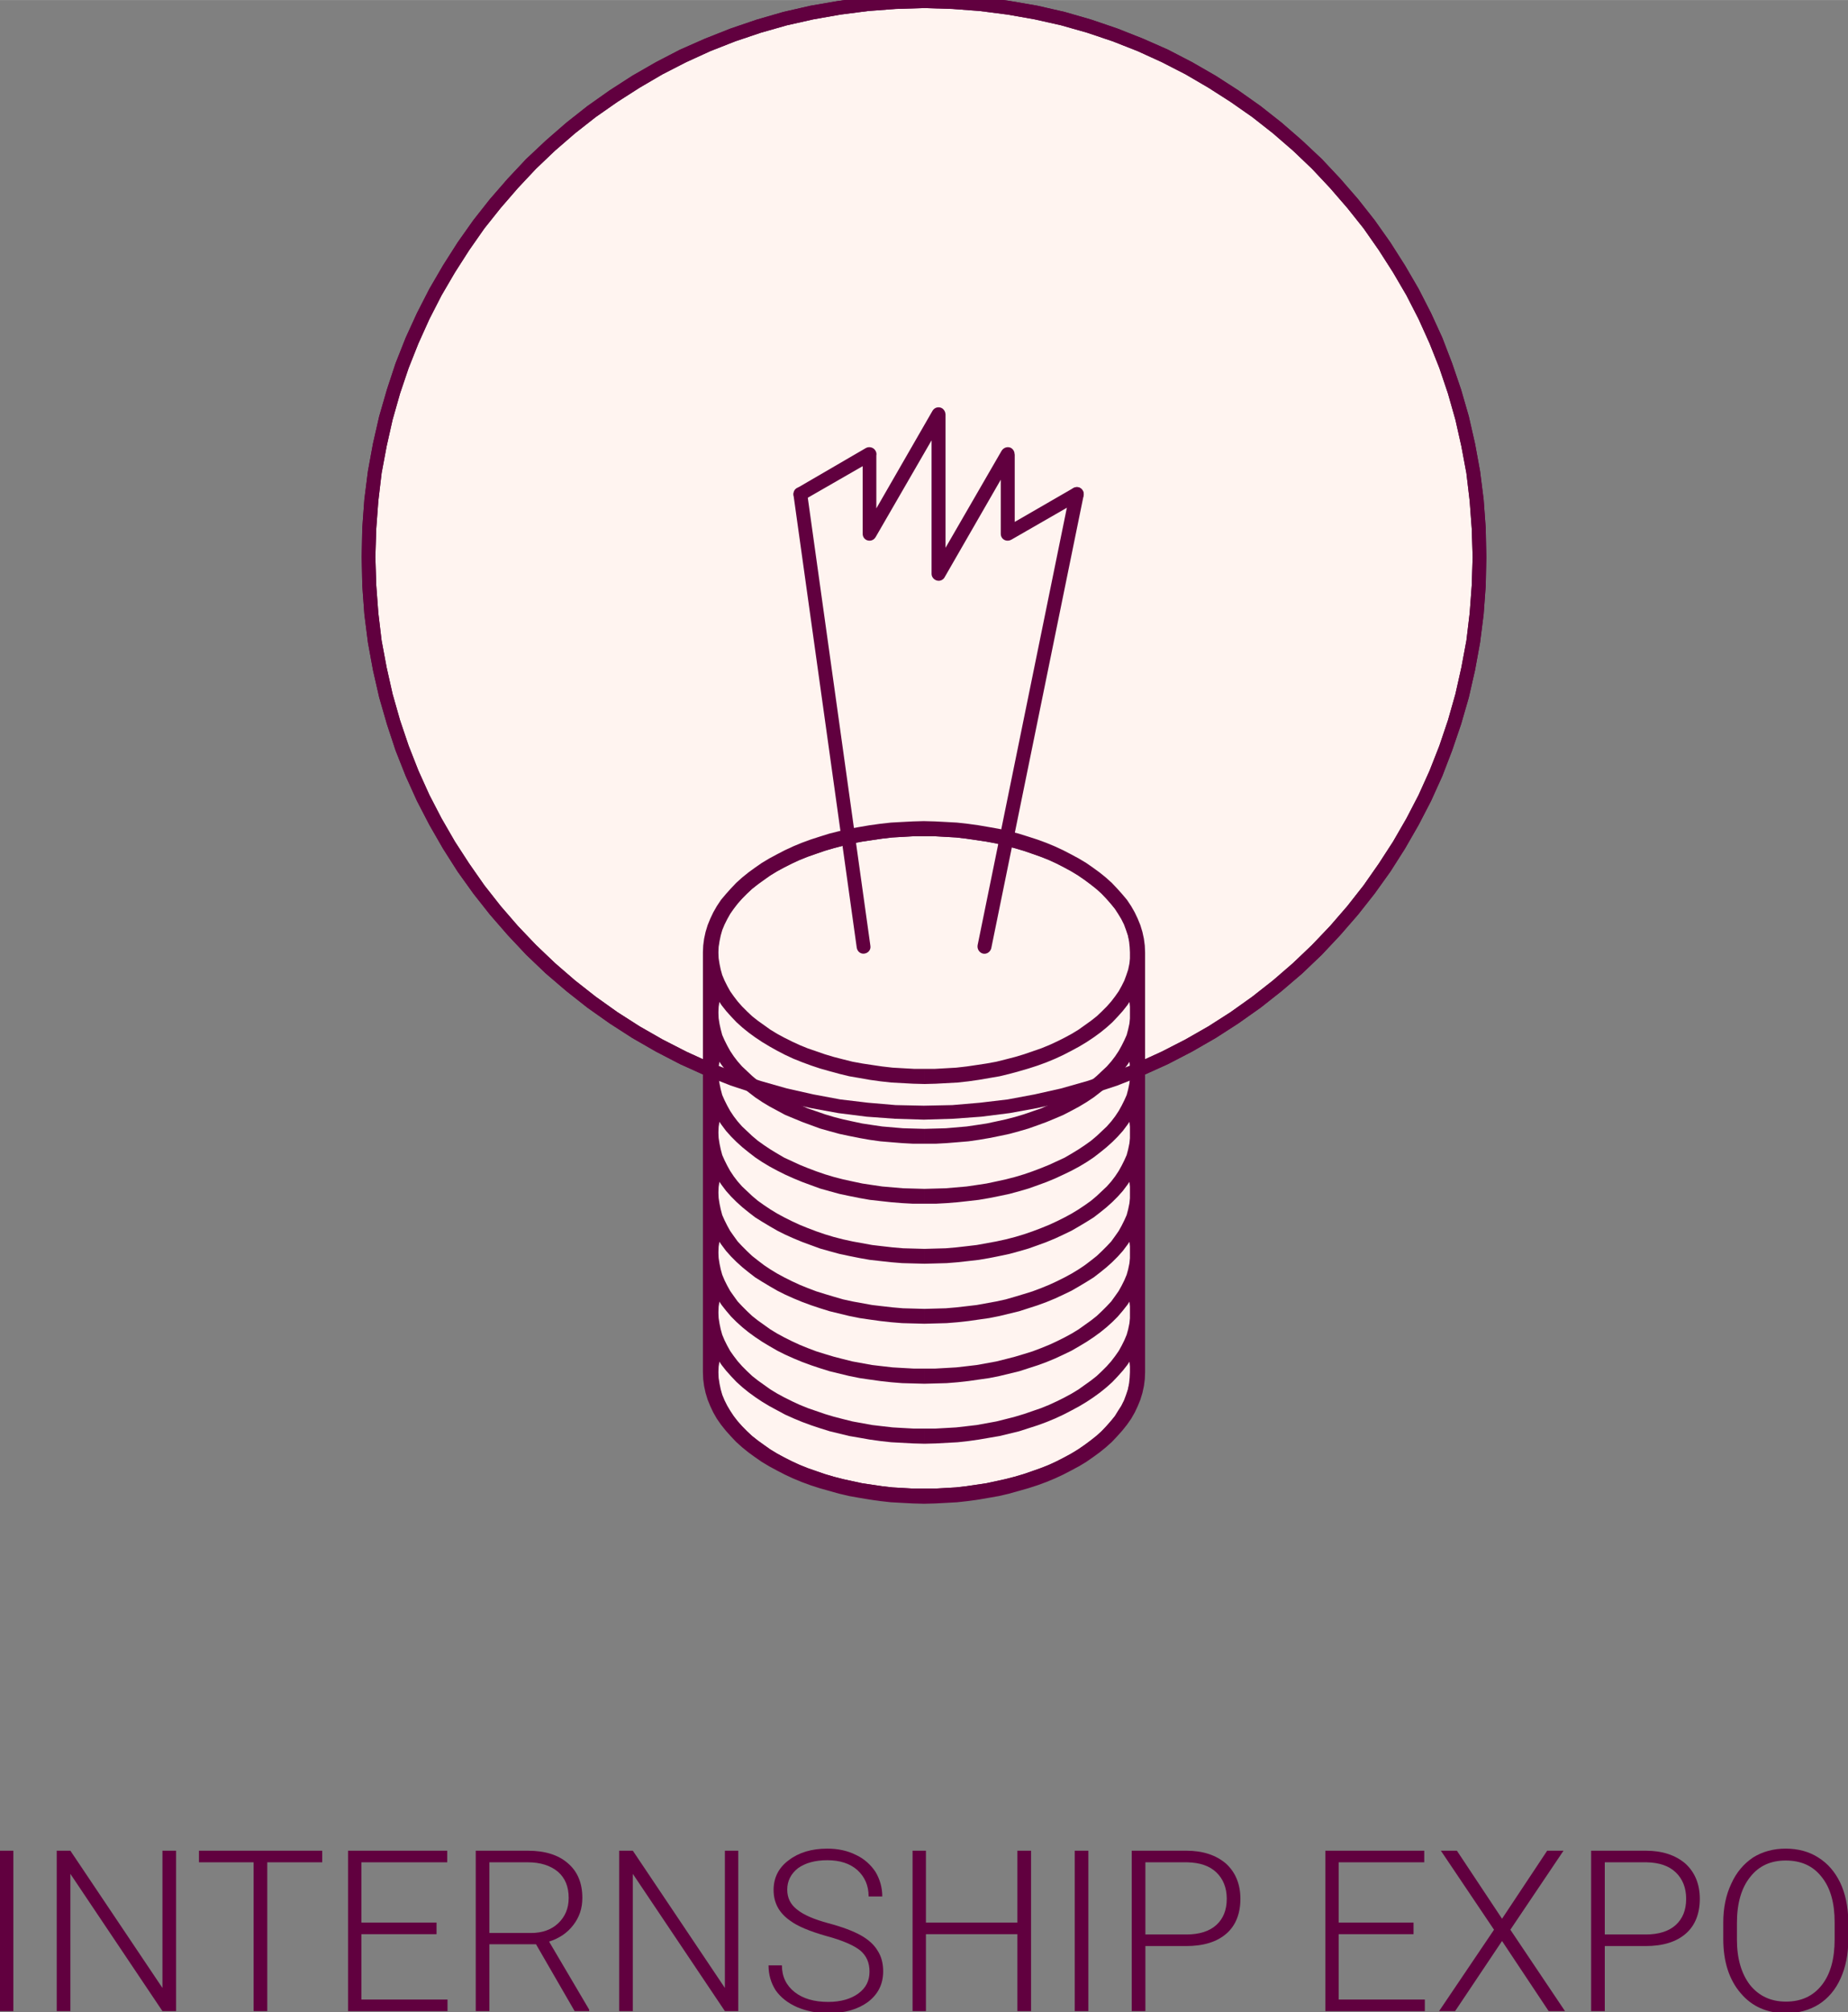 <?xml version="1.0" encoding="UTF-8"?>
<!DOCTYPE svg PUBLIC "-//W3C//DTD SVG 1.1//EN" "http://www.w3.org/Graphics/SVG/1.1/DTD/svg11.dtd">
<!-- Creator: CorelDRAW X7 -->
<svg xmlns="http://www.w3.org/2000/svg" xml:space="preserve" width="62.23mm" height="67.733mm" version="1.1" style="shape-rendering:geometricPrecision; text-rendering:geometricPrecision; image-rendering:optimizeQuality; fill-rule:evenodd; clip-rule:evenodd"
viewBox="0 0 6223 6773"
 xmlns:xlink="http://www.w3.org/1999/xlink">
 <rect x="0" y="0" width="6223" height="6773" fill="#808080" stroke="none"/>
 <defs>
  <style type="text/css">
   <![CDATA[
    .fil0 {fill:#FFF4F0}
    .fil1 {fill:#61003F;fill-rule:nonzero}
    .fil2 {fill:#61003F;fill-rule:nonzero}
   ]]>
  </style>
     <clipPath id="id0">
      <path d="M3831 4619c0,231 -322,417 -720,417 -397,0 -719,-186 -719,-417l0 -1413c0,-230 322,-416 719,-416 398,0 720,186 720,416l0 1413z"/>
     </clipPath>
 </defs>
 <g id="Layer_x0020_1">
  <g id="_1891000303216">
   <g>
    <g>
     <path class="fil0" d="M3111 4c1034,0 1871,838 1871,1871 0,1033 -837,1870 -1871,1870 -1033,0 -1870,-837 -1870,-1870 0,-1033 837,-1871 1870,-1871z"/>
     <path id="1" class="fil1" d="M5005 1875l-46 0 0 0 -3 -95 -7 -94 -11 -93 -17 -91 -20 -89 -25 -88 -29 -86 -33 -83 -37 -82 -41 -80 -45 -77 -48 -75 -51 -73 -55 -69 -58 -67 -61 -65 -64 -61 -67 -58 -70 -55 -73 -51 -75 -48 -77 -45 -80 -41 -81 -37 -84 -33 -86 -29 -88 -25 -89 -20 -91 -16 -93 -12 -93 -7 -96 -3 0 -46 98 2 96 7 95 13 93 16 92 21 90 26 88 30 86 34 84 37 81 42 80 46 76 49 75 53 71 56 69 60 66 62 62 66 60 69 56 71 53 75 49 77 46 79 42 82 38 83 33 86 30 88 26 90 21 92 17 93 12 95 7 96 2 98 0 0zm-1894 1894l0 -47 0 0 96 -2 93 -8 93 -11 91 -17 89 -20 88 -25 86 -29 84 -33 81 -37 80 -41 77 -44 75 -48 73 -52 70 -55 67 -58 64 -61 61 -64 58 -67 55 -70 51 -73 48 -74 45 -78 41 -79 37 -82 33 -84 29 -86 25 -88 20 -89 17 -91 11 -92 7 -94 3 -95 46 0 -2 97 -7 96 -12 95 -17 93 -21 92 -26 90 -30 88 -33 86 -38 84 -42 81 -46 80 -49 77 -53 74 -56 71 -60 69 -62 66 -66 63 -69 59 -71 56 -75 53 -76 49 -80 46 -81 42 -84 38 -86 34 -88 29 -90 26 -92 21 -93 17 -95 12 -96 7 -98 3 0 0zm-1893 -1894l46 0 0 0 3 95 7 94 11 92 17 91 20 89 25 88 29 86 33 84 37 82 41 79 45 78 48 74 51 73 55 70 58 67 61 64 64 61 67 58 70 55 73 52 75 48 77 44 80 41 81 37 84 33 86 29 88 25 89 20 91 17 93 11 93 8 95 2 0 47 -97 -3 -96 -7 -95 -12 -93 -17 -92 -21 -90 -26 -88 -29 -86 -34 -84 -38 -81 -42 -80 -46 -76 -49 -75 -53 -71 -56 -69 -59 -66 -63 -62 -66 -60 -69 -56 -71 -53 -74 -49 -77 -46 -80 -42 -81 -38 -84 -34 -86 -29 -88 -26 -90 -21 -92 -17 -93 -12 -95 -7 -96 -2 -97 0 0zm1893 -1894l0 46 0 0 -95 3 -93 7 -93 12 -91 16 -89 20 -88 25 -86 29 -84 33 -81 37 -80 41 -77 45 -75 48 -73 51 -70 55 -67 58 -64 61 -61 65 -58 67 -55 69 -51 73 -48 75 -45 77 -41 80 -37 82 -33 83 -29 86 -25 88 -20 89 -17 91 -11 93 -7 94 -3 95 -46 0 2 -98 7 -96 12 -95 17 -93 21 -92 26 -90 29 -88 34 -86 38 -83 42 -82 46 -79 49 -77 53 -75 56 -71 60 -69 62 -66 66 -62 69 -60 71 -56 75 -53 76 -49 80 -46 81 -42 84 -37 86 -34 88 -30 90 -26 92 -21 93 -16 95 -13 96 -7 97 -2 0 0z"/>
    </g>
    <path class="fil0" d="M3831 4619c0,231 -322,417 -720,417 -397,0 -719,-186 -719,-417l0 -1413c0,-230 322,-416 719,-416 398,0 720,186 720,416l0 1413z"/>
    <g style="clip-path:url(#id0)">
     <g>
      <g>
       <path id="1" class="fil0" d="M3113 4203c397,0 719,186 719,416 0,231 -322,417 -719,417 -397,0 -719,-186 -719,-417 0,-230 322,-416 719,-416z"/>
       <path id="2" class="fil1" d="M3858 4619l-51 0 0 0 -1 -19 -3 -19 -4 -19 -5 -18 -8 -19 -9 -18 -10 -18 -12 -17 -13 -17 -15 -17 -17 -17 -17 -16 -19 -15 -21 -15 -21 -15 -23 -14 -24 -13 -26 -13 -26 -12 -27 -11 -29 -10 -29 -10 -30 -9 -31 -8 -32 -8 -33 -6 -33 -5 -34 -5 -35 -4 -35 -2 -36 -2 -36 0 0 -51 38 1 37 2 37 2 36 4 35 5 35 6 35 6 33 8 33 8 31 10 31 10 30 11 29 12 28 13 27 14 26 14 25 15 24 16 22 16 21 17 20 18 18 19 17 19 15 19 14 21 12 21 11 21 8 22 7 23 5 23 3 23 2 23 0 0zm-745 443l0 -51 0 0 36 0 36 -2 35 -2 35 -4 34 -5 33 -5 33 -7 32 -7 31 -8 30 -9 29 -10 29 -10 27 -11 26 -12 26 -13 24 -13 23 -14 21 -15 21 -15 19 -15 17 -16 17 -17 15 -17 13 -17 12 -18 10 -17 9 -18 8 -19 5 -18 4 -19 3 -19 1 -20 51 0 -2 24 -3 23 -5 23 -7 23 -8 22 -11 21 -12 21 -14 20 -15 20 -17 19 -18 19 -20 18 -21 17 -22 16 -24 16 -25 15 -26 14 -27 14 -28 13 -29 12 -30 11 -31 10 -31 9 -33 9 -33 8 -35 6 -35 6 -35 5 -36 4 -37 2 -37 2 -38 1 0 0zm-745 -443l51 0 0 0 1 20 3 19 4 19 5 18 8 19 9 18 10 17 12 18 13 17 15 17 17 17 17 16 19 15 21 15 21 15 23 14 24 13 26 13 26 12 27 11 29 10 29 10 30 9 31 8 32 7 33 7 33 5 34 5 35 4 35 2 36 2 36 0 0 51 -38 -1 -37 -2 -37 -2 -36 -4 -36 -5 -34 -6 -35 -6 -33 -8 -33 -9 -32 -9 -30 -10 -30 -11 -29 -12 -29 -13 -26 -14 -26 -14 -25 -15 -24 -16 -22 -16 -21 -17 -20 -18 -18 -19 -17 -19 -15 -20 -14 -20 -12 -21 -11 -21 -9 -22 -6 -23 -5 -23 -4 -23 -1 -24 0 0zm745 -442l0 51 0 0 -36 0 -36 2 -35 2 -35 4 -34 5 -33 5 -33 6 -32 8 -31 8 -30 9 -29 10 -29 10 -27 11 -26 12 -26 13 -24 13 -23 14 -21 15 -21 15 -19 15 -17 16 -17 17 -15 17 -13 17 -12 17 -10 18 -9 18 -8 19 -5 18 -4 19 -3 19 -1 19 -51 0 1 -23 4 -23 5 -23 6 -23 9 -22 11 -21 12 -21 14 -21 15 -19 17 -19 18 -19 20 -18 21 -17 22 -16 24 -16 25 -15 26 -14 26 -14 29 -13 29 -12 30 -11 30 -10 32 -10 33 -8 33 -8 35 -6 34 -6 36 -5 36 -4 37 -2 37 -2 38 -1 0 0z"/>
      </g>
      <g>
       <path class="fil0" d="M3113 4001c397,0 719,186 719,417 0,230 -322,417 -719,417 -397,0 -719,-187 -719,-417 0,-231 322,-417 719,-417z"/>
       <path id="1" class="fil1" d="M3858 4418l-51 0 0 0 -1 -20 -3 -19 -4 -19 -5 -18 -8 -19 -9 -18 -10 -17 -12 -18 -13 -17 -15 -17 -17 -17 -17 -16 -19 -15 -21 -15 -21 -15 -23 -14 -24 -13 -26 -12 -26 -12 -27 -12 -29 -10 -29 -10 -30 -9 -31 -8 -32 -7 -33 -7 -33 -5 -34 -5 -35 -3 -35 -3 -36 -2 -36 0 0 -50 38 0 37 2 37 2 36 4 35 5 35 6 35 6 33 8 33 9 31 9 31 10 30 11 29 12 28 13 27 14 26 14 25 15 24 16 22 16 21 17 20 18 18 19 17 19 15 20 14 20 12 21 11 21 8 22 7 23 5 23 3 23 2 24 0 0zm-745 442l0 -51 0 0 36 0 36 -2 35 -2 35 -4 34 -4 33 -6 33 -6 32 -8 31 -8 30 -9 29 -10 29 -10 27 -11 26 -12 26 -13 24 -13 23 -14 21 -15 21 -15 19 -15 17 -16 17 -17 15 -17 13 -17 12 -17 10 -18 9 -18 8 -19 5 -18 4 -19 3 -19 1 -19 51 0 -2 23 -3 24 -5 22 -7 23 -8 22 -11 21 -12 21 -14 21 -15 19 -17 19 -18 19 -20 18 -21 17 -22 16 -24 16 -25 15 -26 14 -27 14 -28 13 -29 12 -30 11 -31 10 -31 10 -33 8 -33 8 -35 6 -35 6 -35 5 -36 4 -37 2 -37 2 -38 1 0 0zm-745 -442l51 0 0 0 1 19 3 19 4 19 5 18 8 19 9 18 10 18 12 17 13 17 15 17 17 17 17 16 19 15 21 15 21 15 23 14 24 13 26 13 26 12 27 11 29 10 29 10 30 9 31 8 32 8 33 6 33 6 34 4 35 4 35 2 36 2 36 0 0 51 -38 -1 -37 -2 -37 -2 -36 -4 -36 -5 -34 -6 -35 -6 -33 -8 -33 -8 -32 -10 -30 -10 -30 -11 -29 -12 -29 -13 -26 -14 -26 -14 -25 -15 -24 -16 -22 -16 -21 -17 -20 -18 -18 -19 -17 -19 -15 -19 -14 -21 -12 -21 -11 -21 -9 -22 -6 -23 -5 -22 -4 -24 -1 -23 0 0zm745 -442l0 50 0 0 -36 0 -36 2 -35 3 -35 3 -34 5 -33 5 -33 7 -32 7 -31 8 -30 9 -29 10 -29 10 -27 12 -26 12 -26 12 -24 13 -23 14 -21 15 -21 15 -19 15 -17 16 -17 17 -15 17 -13 17 -12 18 -10 17 -9 18 -8 19 -5 18 -4 19 -3 19 -1 20 -51 0 1 -24 4 -23 5 -23 6 -23 9 -22 11 -21 12 -21 14 -20 15 -20 17 -19 18 -19 20 -18 21 -17 22 -16 24 -16 25 -15 26 -14 26 -14 29 -13 29 -12 30 -11 30 -10 32 -9 33 -9 33 -8 35 -6 34 -6 36 -5 36 -4 37 -2 37 -2 38 0 0 0z"/>
      </g>
      <g>
       <path class="fil0" d="M3113 3799c397,0 719,186 719,417 0,230 -322,417 -719,417 -397,0 -719,-187 -719,-417 0,-231 322,-417 719,-417z"/>
       <path id="1" class="fil1" d="M3858 4216l-51 0 0 0 -1 -20 -3 -19 -4 -18 -5 -19 -8 -18 -9 -18 -10 -18 -12 -18 -13 -17 -15 -17 -17 -16 -17 -16 -19 -16 -21 -15 -21 -14 -23 -14 -24 -14 -26 -12 -26 -12 -27 -12 -29 -10 -29 -10 -30 -9 -31 -8 -32 -7 -33 -7 -33 -5 -34 -5 -35 -3 -35 -3 -36 -2 -36 0 0 -50 38 0 37 2 37 3 36 3 35 5 35 6 35 7 33 7 33 9 31 9 31 10 30 12 29 12 28 12 27 14 26 14 25 15 24 16 22 16 21 18 20 17 18 19 17 19 15 20 14 20 12 21 11 21 8 22 7 23 5 23 3 23 2 24 0 0zm-745 442l0 -51 0 0 36 0 36 -2 35 -2 35 -4 34 -4 33 -6 33 -6 32 -8 31 -8 30 -9 29 -9 29 -11 27 -11 26 -12 26 -13 24 -13 23 -14 21 -15 21 -15 19 -15 17 -16 17 -17 15 -16 13 -18 12 -17 10 -18 9 -18 8 -19 5 -18 4 -19 3 -19 1 -19 51 0 -2 23 -3 24 -5 23 -7 22 -8 22 -11 21 -12 21 -14 21 -15 19 -17 20 -18 18 -20 18 -21 17 -22 16 -24 16 -25 15 -26 15 -27 13 -28 13 -29 12 -30 11 -31 10 -31 10 -33 8 -33 8 -35 7 -35 5 -35 5 -36 4 -37 3 -37 1 -38 1 0 0zm-745 -442l51 0 0 0 1 19 3 19 4 19 5 18 8 19 9 18 10 18 12 17 13 18 15 16 17 17 17 16 19 15 21 15 21 15 23 14 24 13 26 13 26 12 27 11 29 11 29 9 30 9 31 8 32 8 33 6 33 6 34 4 35 4 35 2 36 2 36 0 0 51 -38 -1 -37 -1 -37 -3 -36 -4 -36 -5 -34 -5 -35 -7 -33 -8 -33 -8 -32 -10 -30 -10 -30 -11 -29 -12 -29 -13 -26 -13 -26 -15 -25 -15 -24 -16 -22 -16 -21 -17 -20 -18 -18 -18 -17 -20 -15 -19 -14 -21 -12 -21 -11 -21 -9 -22 -6 -22 -5 -23 -4 -24 -1 -23 0 0zm745 -442l0 50 0 0 -36 0 -36 2 -35 3 -35 3 -34 5 -33 5 -33 7 -32 7 -31 8 -30 9 -29 10 -29 10 -27 12 -26 12 -26 12 -24 14 -23 14 -21 14 -21 15 -19 16 -17 16 -17 16 -15 17 -13 17 -12 18 -10 18 -9 18 -8 18 -5 19 -4 18 -3 19 -1 20 -51 0 1 -24 4 -23 5 -23 6 -23 9 -22 11 -21 12 -21 14 -20 15 -20 17 -19 18 -19 20 -17 21 -18 22 -16 24 -16 25 -15 26 -14 26 -14 29 -12 29 -12 30 -12 30 -10 32 -9 33 -9 33 -7 35 -7 34 -6 36 -5 36 -3 37 -3 37 -2 38 0 0 0z"/>
      </g>
      <g>
       <path class="fil0" d="M3113 3597c397,0 719,187 719,417 0,230 -322,417 -719,417 -397,0 -719,-187 -719,-417 0,-230 322,-417 719,-417z"/>
       <path id="1" class="fil1" d="M3858 4014l-51 0 0 0 -1 -19 -3 -19 -4 -19 -5 -19 -8 -18 -9 -18 -10 -18 -12 -18 -13 -17 -15 -17 -17 -16 -17 -16 -19 -16 -21 -15 -21 -14 -23 -14 -24 -14 -26 -12 -26 -12 -27 -11 -29 -11 -29 -10 -30 -9 -31 -8 -32 -7 -33 -7 -33 -5 -34 -5 -35 -3 -35 -3 -36 -1 -36 -1 0 -50 38 0 37 2 37 3 36 3 35 5 35 6 35 7 33 7 33 9 31 9 31 11 30 11 29 12 28 12 27 14 26 14 25 15 24 16 22 17 21 17 20 18 18 18 17 19 15 20 14 20 12 21 11 22 8 22 7 22 5 23 3 23 2 24 0 0zm-745 442l0 -50 0 0 36 -1 36 -1 35 -3 35 -4 34 -4 33 -6 33 -6 32 -7 31 -9 30 -9 29 -9 29 -11 27 -11 26 -12 26 -13 24 -13 23 -14 21 -14 21 -16 19 -15 17 -16 17 -17 15 -16 13 -18 12 -17 10 -18 9 -18 8 -18 5 -19 4 -19 3 -19 1 -19 51 0 -2 23 -3 24 -5 23 -7 22 -8 22 -11 22 -12 21 -14 20 -15 20 -17 19 -18 18 -20 18 -21 17 -22 17 -24 15 -25 15 -26 15 -27 13 -28 13 -29 12 -30 11 -31 10 -31 10 -33 8 -33 8 -35 7 -35 5 -35 5 -36 4 -37 3 -37 1 -38 1 0 0zm-745 -442l51 0 0 0 1 19 3 19 4 19 5 19 8 18 9 18 10 18 12 17 13 18 15 16 17 17 17 16 19 15 21 16 21 14 23 14 24 13 26 13 26 12 27 11 29 11 29 9 30 9 31 9 32 7 33 6 33 6 34 4 35 4 35 3 36 1 36 1 0 50 -38 -1 -37 -1 -37 -3 -36 -4 -36 -5 -34 -5 -35 -7 -33 -8 -33 -8 -32 -10 -30 -10 -30 -11 -29 -12 -29 -13 -26 -13 -26 -15 -25 -15 -24 -15 -22 -17 -21 -17 -20 -18 -18 -18 -17 -19 -15 -20 -14 -20 -12 -21 -11 -22 -9 -22 -6 -22 -5 -23 -4 -24 -1 -23 0 0zm745 -442l0 50 0 0 -36 1 -36 1 -35 3 -35 3 -34 5 -33 5 -33 7 -32 7 -31 8 -30 9 -29 10 -29 11 -27 11 -26 12 -26 12 -24 14 -23 14 -21 14 -21 15 -19 16 -17 16 -17 16 -15 17 -13 17 -12 18 -10 18 -9 18 -8 18 -5 19 -4 19 -3 19 -1 19 -51 0 1 -24 4 -23 5 -23 6 -22 9 -22 11 -22 12 -21 14 -20 15 -20 17 -19 18 -18 20 -18 21 -17 22 -17 24 -16 25 -15 26 -14 26 -14 29 -12 29 -12 30 -11 30 -11 32 -9 33 -9 33 -7 35 -7 34 -6 36 -5 36 -3 37 -3 37 -2 38 0 0 0z"/>
      </g>
      <g>
       <path class="fil0" d="M3113 3395c397,0 719,187 719,417 0,230 -322,417 -719,417 -397,0 -719,-187 -719,-417 0,-230 322,-417 719,-417z"/>
       <path id="1" class="fil1" d="M3858 3812l-51 0 0 0 -1 -19 -3 -19 -4 -19 -5 -19 -8 -18 -9 -18 -10 -18 -12 -18 -13 -17 -15 -17 -17 -16 -17 -16 -19 -16 -21 -15 -21 -14 -23 -14 -24 -13 -26 -13 -26 -12 -27 -11 -29 -11 -29 -10 -30 -9 -31 -8 -32 -7 -33 -6 -33 -6 -34 -5 -35 -3 -35 -3 -36 -1 -36 -1 0 -50 38 0 37 2 37 3 36 4 35 4 35 6 35 7 33 7 33 9 31 9 31 11 30 11 29 12 28 13 27 13 26 14 25 16 24 15 22 17 21 17 20 18 18 18 17 19 15 20 14 20 12 21 11 22 8 22 7 22 5 23 3 23 2 24 0 0zm-745 442l0 -50 0 0 36 -1 36 -1 35 -3 35 -4 34 -4 33 -6 33 -6 32 -7 31 -8 30 -9 29 -10 29 -11 27 -11 26 -12 26 -13 24 -13 23 -14 21 -14 21 -15 19 -16 17 -16 17 -16 15 -17 13 -17 12 -18 10 -18 9 -18 8 -18 5 -19 4 -19 3 -19 1 -19 51 0 -2 24 -3 23 -5 23 -7 22 -8 22 -11 22 -12 21 -14 20 -15 20 -17 19 -18 18 -20 18 -21 17 -22 17 -24 15 -25 15 -26 15 -27 13 -28 13 -29 12 -30 11 -31 11 -31 9 -33 9 -33 7 -35 7 -35 6 -35 4 -36 4 -37 3 -37 1 -38 1 0 0zm-745 -442l51 0 0 0 1 19 3 19 4 19 5 19 8 18 9 18 10 18 12 18 13 17 15 17 17 16 17 16 19 16 21 15 21 14 23 14 24 13 26 13 26 12 27 11 29 11 29 10 30 9 31 8 32 7 33 6 33 6 34 4 35 4 35 3 36 1 36 1 0 50 -38 -1 -37 -1 -37 -3 -36 -4 -36 -4 -34 -6 -35 -7 -33 -7 -33 -9 -32 -9 -30 -11 -30 -11 -29 -12 -29 -13 -26 -13 -26 -15 -25 -15 -24 -15 -22 -17 -21 -17 -20 -18 -18 -18 -17 -19 -15 -20 -14 -20 -12 -21 -11 -22 -9 -22 -6 -22 -5 -23 -4 -23 -1 -24 0 0zm745 -442l0 50 0 0 -36 1 -36 1 -35 3 -35 3 -34 5 -33 6 -33 6 -32 7 -31 8 -30 9 -29 10 -29 11 -27 11 -26 12 -26 13 -24 13 -23 14 -21 14 -21 15 -19 16 -17 16 -17 16 -15 17 -13 17 -12 18 -10 18 -9 18 -8 18 -5 19 -4 19 -3 19 -1 19 -51 0 1 -24 4 -23 5 -23 6 -22 9 -22 11 -22 12 -21 14 -20 15 -20 17 -19 18 -18 20 -18 21 -17 22 -17 24 -15 25 -16 26 -14 26 -13 29 -13 29 -12 30 -11 30 -11 32 -9 33 -9 33 -7 35 -7 34 -6 36 -4 36 -4 37 -3 37 -2 38 0 0 0z"/>
      </g>
      <g>
       <path class="fil0" d="M3113 3193c397,0 719,187 719,417 0,230 -322,417 -719,417 -397,0 -719,-187 -719,-417 0,-230 322,-417 719,-417z"/>
       <path id="1" class="fil1" d="M3858 3610l-51 0 0 0 -1 -19 -3 -19 -4 -19 -5 -19 -8 -18 -9 -18 -10 -18 -12 -17 -13 -18 -15 -17 -17 -16 -17 -16 -19 -16 -21 -15 -21 -14 -23 -14 -24 -13 -26 -13 -26 -12 -27 -11 -29 -11 -29 -10 -30 -9 -31 -8 -32 -7 -33 -6 -33 -6 -34 -4 -35 -4 -35 -3 -36 -1 -36 -1 0 -50 38 1 37 1 37 3 36 4 35 4 35 6 35 7 33 8 33 8 31 10 31 10 30 11 29 12 28 13 27 13 26 15 25 15 24 15 22 17 21 17 20 18 18 18 17 19 15 20 14 20 12 21 11 22 8 22 7 22 5 23 3 23 2 24 0 0zm-745 442l0 -50 0 0 36 -1 36 -1 35 -3 35 -3 34 -5 33 -5 33 -7 32 -7 31 -8 30 -9 29 -10 29 -11 27 -11 26 -12 26 -12 24 -14 23 -14 21 -14 21 -15 19 -16 17 -16 17 -16 15 -17 13 -17 12 -18 10 -18 9 -18 8 -18 5 -19 4 -19 3 -19 1 -19 51 0 -2 24 -3 23 -5 23 -7 22 -8 22 -11 22 -12 21 -14 20 -15 20 -17 19 -18 18 -20 18 -21 17 -22 17 -24 16 -25 15 -26 14 -27 13 -28 13 -29 12 -30 11 -31 11 -31 9 -33 9 -33 7 -35 7 -35 6 -35 4 -36 4 -37 3 -37 2 -38 0 0 0zm-745 -442l51 0 0 0 1 19 3 19 4 19 5 19 8 18 9 18 10 18 12 18 13 17 15 17 17 16 17 16 19 16 21 15 21 14 23 14 24 14 26 12 26 12 27 11 29 11 29 10 30 9 31 8 32 7 33 7 33 5 34 5 35 3 35 3 36 1 36 1 0 50 -38 0 -37 -2 -37 -3 -36 -4 -36 -4 -34 -6 -35 -7 -33 -7 -33 -9 -32 -9 -30 -11 -30 -11 -29 -12 -29 -13 -26 -13 -26 -14 -25 -15 -24 -16 -22 -17 -21 -17 -20 -18 -18 -18 -17 -19 -15 -20 -14 -20 -12 -21 -11 -22 -9 -22 -6 -22 -5 -23 -4 -23 -1 -24 0 0zm745 -442l0 50 0 0 -36 1 -36 1 -35 3 -35 4 -34 4 -33 6 -33 6 -32 7 -31 8 -30 9 -29 10 -29 11 -27 11 -26 12 -26 13 -24 13 -23 14 -21 14 -21 15 -19 16 -17 16 -17 16 -15 17 -13 18 -12 17 -10 18 -9 18 -8 18 -5 19 -4 19 -3 19 -1 19 -51 0 1 -24 4 -23 5 -23 6 -22 9 -22 11 -22 12 -21 14 -20 15 -20 17 -19 18 -18 20 -18 21 -17 22 -17 24 -15 25 -15 26 -15 26 -13 29 -13 29 -12 30 -11 30 -10 32 -10 33 -8 33 -8 35 -7 34 -6 36 -4 36 -4 37 -3 37 -1 38 -1 0 0z"/>
      </g>
      <g>
       <path class="fil0" d="M3113 2991c397,0 719,187 719,417 0,231 -322,417 -719,417 -397,0 -719,-186 -719,-417 0,-230 322,-417 719,-417z"/>
       <path id="1" class="fil1" d="M3858 3408l-51 0 0 0 -1 -19 -3 -19 -4 -19 -5 -19 -8 -18 -9 -18 -10 -18 -12 -17 -13 -18 -15 -16 -17 -17 -17 -16 -19 -15 -21 -15 -21 -15 -23 -14 -24 -13 -26 -13 -26 -12 -27 -11 -29 -11 -29 -9 -30 -9 -31 -9 -32 -7 -33 -6 -33 -6 -34 -4 -35 -4 -35 -2 -36 -2 -36 -1 0 -50 38 1 37 1 37 3 36 4 35 5 35 5 35 7 33 8 33 8 31 10 31 10 30 11 29 12 28 13 27 13 26 15 25 15 24 16 22 16 21 17 20 18 18 18 17 19 15 20 14 21 12 20 11 22 8 22 7 22 5 23 3 24 2 23 0 0zm-745 442l0 -50 0 0 36 -1 36 -1 35 -3 35 -3 34 -5 33 -5 33 -7 32 -7 31 -8 30 -9 29 -10 29 -10 27 -12 26 -12 26 -12 24 -14 23 -14 21 -14 21 -15 19 -16 17 -16 17 -16 15 -17 13 -17 12 -18 10 -18 9 -18 8 -18 5 -19 4 -18 3 -19 1 -20 51 0 -2 24 -3 23 -5 23 -7 23 -8 22 -11 21 -12 21 -14 20 -15 20 -17 19 -18 19 -20 17 -21 17 -22 17 -24 16 -25 15 -26 14 -27 14 -28 12 -29 12 -30 11 -31 11 -31 9 -33 9 -33 7 -35 7 -35 6 -35 5 -36 3 -37 3 -37 2 -38 0 0 0zm-745 -442l51 0 0 0 1 20 3 19 4 18 5 19 8 18 9 18 10 18 12 18 13 17 15 17 17 16 17 16 19 16 21 15 21 14 23 14 24 14 26 12 26 12 27 12 29 10 29 10 30 9 31 8 32 7 33 7 33 5 34 5 35 3 35 3 36 1 36 1 0 50 -38 0 -37 -2 -37 -3 -36 -3 -36 -5 -34 -6 -35 -7 -33 -7 -33 -9 -32 -9 -30 -11 -30 -11 -29 -12 -29 -12 -26 -14 -26 -14 -25 -15 -24 -16 -22 -17 -21 -17 -20 -17 -18 -19 -17 -19 -15 -20 -14 -20 -12 -21 -11 -21 -9 -22 -6 -23 -5 -23 -4 -23 -1 -24 0 0zm745 -442l0 50 0 0 -36 1 -36 2 -35 2 -35 4 -34 4 -33 6 -33 6 -32 7 -31 9 -30 9 -29 9 -29 11 -27 11 -26 12 -26 13 -24 13 -23 14 -21 15 -21 15 -19 15 -17 16 -17 17 -15 16 -13 18 -12 17 -10 18 -9 18 -8 18 -5 19 -4 19 -3 19 -1 19 -51 0 1 -23 4 -24 5 -23 6 -22 9 -22 11 -22 12 -20 14 -21 15 -20 17 -19 18 -18 20 -18 21 -17 22 -16 24 -16 25 -15 26 -15 26 -13 29 -13 29 -12 30 -11 30 -10 32 -10 33 -8 33 -8 35 -7 34 -5 36 -5 36 -4 37 -3 37 -1 38 -1 0 0z"/>
      </g>
      <g>
       <path class="fil0" d="M3113 2790c397,0 719,186 719,416 0,231 -322,417 -719,417 -397,0 -719,-186 -719,-417 0,-230 322,-416 719,-416z"/>
       <path id="1" class="fil1" d="M3857 3206l-50 0 0 0 -1 -19 -3 -19 -4 -19 -6 -18 -7 -19 -9 -18 -10 -18 -12 -17 -13 -17 -15 -17 -17 -17 -17 -16 -19 -15 -21 -15 -21 -15 -23 -14 -24 -13 -26 -13 -26 -12 -27 -11 -29 -10 -29 -10 -30 -9 -31 -8 -32 -8 -33 -6 -33 -5 -34 -5 -35 -4 -35 -2 -36 -2 -36 0 0 -51 38 1 37 2 37 2 36 4 35 5 35 6 35 6 33 8 33 8 31 10 31 10 30 11 29 12 28 13 27 14 26 14 25 15 24 16 22 16 21 17 20 18 18 19 17 19 15 19 14 21 12 21 11 21 8 22 7 23 5 23 3 23 1 23 0 0zm-744 443l0 -51 0 0 36 0 36 -2 35 -2 35 -4 34 -5 33 -5 33 -6 32 -8 31 -8 30 -9 29 -10 29 -10 27 -11 26 -12 26 -13 24 -13 23 -14 21 -15 21 -15 19 -15 17 -16 17 -17 15 -17 13 -17 12 -17 10 -18 9 -18 7 -19 6 -18 4 -19 3 -19 1 -20 50 0 -1 24 -3 23 -5 23 -7 23 -8 22 -11 21 -12 21 -14 21 -15 19 -17 19 -18 19 -20 18 -21 17 -22 16 -24 16 -25 15 -26 14 -27 14 -28 13 -29 12 -30 11 -31 10 -31 9 -33 9 -33 8 -35 6 -35 6 -35 5 -36 4 -37 2 -37 2 -38 1 0 0zm-745 -443l51 0 0 0 1 20 3 19 4 19 5 18 8 19 9 18 10 18 12 17 13 17 15 17 17 17 17 16 19 15 21 15 21 15 23 14 24 13 26 13 26 12 27 11 29 10 29 10 30 9 31 8 32 8 33 6 33 5 34 5 35 4 35 2 36 2 36 0 0 51 -38 -1 -37 -2 -37 -2 -36 -4 -36 -5 -34 -6 -35 -6 -33 -8 -33 -9 -32 -9 -30 -10 -30 -11 -30 -12 -28 -13 -27 -14 -25 -14 -25 -15 -24 -16 -22 -16 -21 -17 -20 -18 -18 -19 -17 -19 -15 -19 -14 -21 -12 -21 -11 -21 -9 -22 -6 -23 -6 -23 -3 -23 -1 -24 0 0zm745 -442l0 51 0 0 -36 0 -36 2 -35 2 -35 4 -34 5 -33 5 -33 6 -32 8 -31 8 -30 9 -29 10 -29 10 -27 11 -26 12 -26 13 -24 13 -23 14 -21 15 -21 15 -19 15 -17 16 -17 17 -15 17 -13 17 -12 17 -10 18 -9 18 -8 19 -5 18 -4 19 -3 19 -1 19 -51 0 1 -23 3 -23 6 -23 6 -23 9 -22 11 -21 12 -21 14 -21 15 -19 17 -19 18 -19 20 -18 21 -17 22 -16 24 -16 25 -15 25 -14 27 -14 28 -13 30 -12 30 -11 30 -10 32 -10 33 -8 33 -8 35 -6 34 -6 36 -5 36 -4 37 -2 37 -2 38 -1 0 0z"/>
      </g>
     </g>
    </g>
    <g>
     <path class="fil1" d="M3111 5062l0 -51 0 0 37 0 36 -2 35 -2 34 -4 34 -5 34 -5 32 -7 32 -7 31 -8 31 -9 29 -10 28 -10 28 -11 26 -12 25 -13 24 -13 23 -14 22 -15 20 -15 19 -15 18 -16 16 -17 15 -17 14 -17 11 -18 11 -17 9 -18 7 -19 6 -18 4 -19 2 -19 1 -20 51 0 -1 24 -3 23 -5 23 -7 23 -9 22 -10 21 -12 21 -14 20 -16 20 -17 19 -18 19 -20 18 -21 17 -22 16 -23 16 -25 15 -26 14 -27 14 -28 13 -29 12 -30 11 -31 10 -32 9 -32 9 -34 8 -34 6 -35 6 -36 5 -36 4 -36 2 -38 2 -38 1 0 0zm-744 -443l51 0 0 0 1 20 2 19 4 19 6 18 7 19 9 18 11 17 11 18 14 17 15 17 16 17 18 16 19 15 20 15 22 15 23 14 24 13 25 13 26 12 28 11 28 10 29 10 31 9 31 8 32 7 32 7 34 5 34 5 34 4 35 2 36 2 36 0 0 51 -37 -1 -38 -2 -36 -2 -36 -4 -36 -5 -35 -6 -34 -6 -34 -8 -32 -9 -32 -9 -31 -10 -30 -11 -29 -12 -28 -13 -27 -14 -26 -14 -25 -15 -23 -16 -22 -16 -21 -17 -20 -18 -18 -19 -17 -19 -16 -20 -14 -20 -12 -21 -10 -21 -9 -22 -7 -23 -5 -23 -3 -23 -1 -24 0 0zm0 0c0,-13 11,-25 25,-25 14,0 26,12 26,25l-51 0zm51 -1413l0 1413 -51 0 0 -1413 0 0 51 0zm-51 0c0,-13 11,-25 25,-25 14,0 26,12 26,25l-51 0zm744 -442l0 51 0 0 -36 0 -36 2 -35 2 -34 4 -34 5 -34 5 -32 6 -32 8 -31 8 -31 9 -29 10 -28 10 -28 11 -26 12 -25 13 -24 13 -23 14 -22 15 -20 15 -19 15 -18 16 -16 17 -15 17 -14 17 -11 17 -11 18 -9 18 -7 19 -6 18 -4 19 -2 19 -1 19 -51 0 1 -23 3 -23 5 -23 7 -23 9 -22 10 -21 12 -21 14 -21 16 -19 17 -19 18 -19 20 -18 21 -17 22 -16 23 -16 25 -15 26 -14 27 -14 28 -13 29 -12 30 -11 31 -10 32 -10 32 -8 34 -8 34 -6 35 -6 36 -5 36 -4 36 -2 38 -2 37 -1 0 0zm745 442l-51 0 0 0 -1 -19 -2 -19 -4 -19 -6 -18 -7 -19 -9 -18 -11 -18 -11 -17 -14 -17 -15 -17 -16 -17 -18 -16 -19 -15 -20 -15 -22 -15 -23 -14 -24 -13 -25 -13 -26 -12 -28 -11 -28 -10 -29 -10 -31 -9 -31 -8 -32 -8 -32 -6 -34 -5 -34 -5 -34 -4 -35 -2 -36 -2 -37 0 0 -51 38 1 38 2 36 2 36 4 36 5 35 6 34 6 34 8 32 8 32 10 31 10 30 11 29 12 28 13 27 14 26 14 25 15 23 16 22 16 21 17 20 18 18 19 17 19 16 19 14 21 12 21 10 21 9 22 7 23 5 23 3 23 1 23 0 0zm0 0c0,14 -11,26 -25,26 -14,0 -26,-12 -26,-26l51 0zm-51 1413l0 -1413 51 0 0 1413 0 0 -51 0zm51 0c0,14 -11,26 -25,26 -14,0 -26,-12 -26,-26l51 0z"/>
    </g>
    <g>
     <path class="fil1" d="M2931 3184c2,13 -7,24 -20,26 -13,2 -24,-7 -26,-20l46 -6zm-213 -1524l213 1524 -46 6 -213 -1524 46 -6zm-46 6c-1,-13 7,-24 20,-26 13,-2 25,7 26,20l-46 6z"/>
    </g>
    <g>
     <path class="fil1" d="M3338 3192c-3,12 -15,21 -28,18 -12,-3 -20,-15 -18,-28l46 10zm311 -1524l-311 1524 -46 -10 311 -1524 46 10zm-46 -10c3,-12 15,-20 28,-18 12,3 20,15 18,28l-46 -10z"/>
    </g>
    <g>
     <path class="fil1" d="M2707 1683c-11,6 -25,3 -32,-8 -6,-12 -2,-26 9,-32l23 40zm233 -134l-233 134 -23 -40 232 -135 35 21 -11 20zm-24 -41c11,-6 26,-2 32,9 7,11 3,25 -8,32l-24 -41zm-11 289l0 -268 46 0 0 268 -3 12 -43 -12zm46 0c0,13 -10,23 -23,23 -13,0 -23,-10 -23,-23l46 0zm230 -391l-233 403 -40 -23 232 -403 44 11 -3 12zm-41 -23c7,-12 21,-15 32,-9 11,7 15,21 9,32l-41 -23zm-3 549l0 -538 47 0 0 538 -3 11 -44 -11zm47 0c0,12 -10,23 -23,23 -13,0 -24,-11 -24,-23l47 0zm229 -392l-232 403 -41 -23 233 -403 44 12 -4 11zm-40 -23c7,-11 21,-15 32,-9 11,7 15,21 8,32l-40 -23zm-3 280l0 -268 47 0 0 268 -12 20 -35 -20zm47 0c0,13 -11,23 -24,23 -13,0 -23,-10 -23,-23l47 0zm221 -114l-233 134 -23 -40 232 -134 24 40zm-24 -40c11,-7 26,-3 32,8 7,11 3,26 -8,32l-24 -40z"/>
    </g>
    <g>
     <path class="fil1" d="M5005 1875l-46 0 0 0 -3 -95 -7 -94 -11 -93 -17 -91 -20 -89 -25 -88 -29 -86 -33 -83 -37 -82 -41 -80 -45 -77 -48 -75 -51 -73 -55 -69 -58 -67 -61 -65 -64 -61 -67 -58 -70 -55 -73 -51 -75 -48 -77 -45 -80 -41 -81 -37 -84 -33 -86 -29 -88 -25 -89 -20 -91 -16 -93 -12 -93 -7 -96 -3 0 -46 98 2 96 7 95 13 93 16 92 21 90 26 88 30 86 34 84 37 81 42 80 46 76 49 75 53 71 56 69 60 66 62 62 66 60 69 56 71 53 75 49 77 46 79 42 82 38 83 33 86 30 88 26 90 21 92 17 93 12 95 7 96 2 98 0 0zm-1894 1894l0 -47 0 0 96 -2 93 -8 93 -11 91 -17 89 -20 88 -25 86 -29 84 -33 81 -37 80 -41 77 -44 75 -48 73 -52 70 -55 67 -58 64 -61 61 -64 58 -67 55 -70 51 -73 48 -74 45 -78 41 -79 37 -82 33 -84 29 -86 25 -88 20 -89 17 -91 11 -92 7 -94 3 -95 46 0 -2 97 -7 96 -12 95 -17 93 -21 92 -26 90 -30 88 -33 86 -38 84 -42 81 -46 80 -49 77 -53 74 -56 71 -60 69 -62 66 -66 63 -69 59 -71 56 -75 53 -76 49 -80 46 -81 42 -84 38 -86 34 -88 29 -90 26 -92 21 -93 17 -95 12 -96 7 -98 3 0 0zm-1893 -1894l46 0 0 0 3 95 7 94 11 92 17 91 20 89 25 88 29 86 33 84 37 82 41 79 45 78 48 74 51 73 55 70 58 67 61 64 64 61 67 58 70 55 73 52 75 48 77 44 80 41 81 37 84 33 86 29 88 25 89 20 91 17 93 11 93 8 95 2 0 47 -97 -3 -96 -7 -95 -12 -93 -17 -92 -21 -90 -26 -88 -29 -86 -34 -84 -38 -81 -42 -80 -46 -76 -49 -75 -53 -71 -56 -69 -59 -66 -63 -62 -66 -60 -69 -56 -71 -53 -74 -49 -77 -46 -80 -42 -81 -38 -84 -34 -86 -29 -88 -26 -90 -21 -92 -17 -93 -12 -95 -7 -96 -2 -97 0 0zm1893 -1894l0 46 0 0 -95 3 -93 7 -93 12 -91 16 -89 20 -88 25 -86 29 -84 33 -81 37 -80 41 -77 45 -75 48 -73 51 -70 55 -67 58 -64 61 -61 65 -58 67 -55 69 -51 73 -48 75 -45 77 -41 80 -37 82 -33 83 -29 86 -25 88 -20 89 -17 91 -11 93 -7 94 -3 95 -46 0 2 -98 7 -96 12 -95 17 -93 21 -92 26 -90 29 -88 34 -86 38 -83 42 -82 46 -79 49 -77 53 -75 56 -71 60 -69 62 -66 66 -62 69 -60 71 -56 75 -53 76 -49 80 -46 81 -42 84 -37 86 -34 88 -30 90 -26 92 -21 93 -16 95 -13 96 -7 97 -2 0 0z"/>
    </g>
   </g>
   <polygon class="fil2" points="45,6770 -1,6770 -1,6230 45,6230 "/>
   <polygon id="1" class="fil2" points="593,6770 547,6770 237,6308 237,6770 191,6770 191,6230 237,6230 547,6692 547,6230 593,6230 "/>
   <polygon id="2" class="fil2" points="1085,6269 900,6269 900,6770 854,6770 854,6269 670,6269 670,6230 1085,6230 "/>
   <polygon id="3" class="fil2" points="1470,6511 1217,6511 1217,6731 1507,6731 1507,6770 1172,6770 1172,6230 1506,6230 1506,6269 1217,6269 1217,6472 1470,6472 "/>
   <path id="4" class="fil2" d="M1805 6545l-157 0 0 225 -46 0 0 -540 175 0c58,0 103,14 135,42 33,28 49,67 49,117 0,35 -10,65 -31,92 -20,26 -47,44 -81,55l135 229 0 5 -49 0 -130 -225zm-157 -38l140 0c38,0 69,-11 92,-33 23,-22 35,-50 35,-85 0,-38 -12,-67 -36,-88 -25,-21 -59,-32 -102,-32l-129 0 0 238z"/>
   <polygon id="5" class="fil2" points="2486,6770 2441,6770 2131,6308 2131,6770 2085,6770 2085,6230 2131,6230 2441,6692 2441,6230 2486,6230 "/>
   <path id="6" class="fil2" d="M2928 6637c0,-30 -10,-53 -31,-71 -21,-17 -59,-34 -115,-49 -56,-16 -97,-33 -122,-52 -37,-26 -55,-60 -55,-103 0,-41 17,-75 51,-100 34,-26 77,-39 130,-39 36,0 68,7 96,21 28,13 50,33 66,57 15,25 23,53 23,83l-46 0c0,-37 -13,-66 -38,-89 -25,-22 -59,-33 -101,-33 -41,0 -74,9 -99,27 -24,19 -36,43 -36,72 0,28 11,50 33,67 22,18 57,33 105,46 49,13 85,27 110,41 25,14 44,31 56,51 13,20 19,43 19,70 0,43 -17,77 -51,103 -34,25 -78,38 -134,38 -38,0 -73,-7 -104,-20 -32,-14 -56,-33 -73,-57 -16,-25 -24,-53 -24,-84l45 0c0,38 15,68 43,90 28,22 66,33 113,33 42,0 76,-10 101,-28 26,-19 38,-43 38,-74z"/>
   <polygon id="7" class="fil2" points="3472,6770 3426,6770 3426,6511 3118,6511 3118,6770 3073,6770 3073,6230 3118,6230 3118,6472 3426,6472 3426,6230 3472,6230 "/>
   <polygon id="8" class="fil2" points="3665,6770 3619,6770 3619,6230 3665,6230 "/>
   <path id="9" class="fil2" d="M3857 6551l0 219 -46 0 0 -540 184 0c56,0 100,15 133,43 32,29 49,69 49,119 0,50 -16,90 -47,117 -32,28 -77,42 -136,42l-137 0zm0 -39l138 0c44,0 78,-11 101,-32 23,-21 35,-50 35,-88 0,-37 -12,-67 -35,-89 -23,-22 -55,-33 -98,-34l-141 0 0 243z"/>
   <polygon id="10" class="fil2" points="4760,6511 4508,6511 4508,6731 4798,6731 4798,6770 4463,6770 4463,6230 4796,6230 4796,6269 4508,6269 4508,6472 4760,6472 "/>
   <polygon id="11" class="fil2" points="5058,6459 5210,6230 5265,6230 5086,6496 5270,6770 5215,6770 5058,6534 4900,6770 4846,6770 5031,6496 4852,6230 4906,6230 "/>
   <path id="12" class="fil2" d="M5404 6551l0 219 -46 0 0 -540 184 0c56,0 100,15 133,43 32,29 49,69 49,119 0,50 -16,90 -47,117 -32,28 -77,42 -136,42l-137 0zm0 -39l138 0c44,0 78,-11 101,-32 23,-21 35,-50 35,-88 0,-37 -12,-67 -35,-89 -23,-22 -55,-33 -98,-34l-141 0 0 243z"/>
   <path id="13" class="fil2" d="M6224 6529c0,50 -9,94 -26,131 -17,38 -42,67 -73,87 -32,20 -69,30 -111,30 -63,0 -114,-22 -152,-67 -39,-45 -59,-106 -59,-183l0 -55c0,-50 9,-93 27,-131 17,-38 42,-67 73,-88 32,-20 69,-30 110,-30 42,0 79,10 110,30 32,20 56,48 74,85 17,36 26,79 27,127l0 64zm-46 -58c0,-65 -14,-116 -44,-153 -29,-37 -69,-55 -121,-55 -50,0 -90,18 -119,55 -30,37 -45,89 -45,155l0 57c0,63 15,114 44,152 30,37 70,56 121,56 52,0 92,-19 121,-56 29,-37 43,-88 43,-154l0 -57z"/>
  </g>
 </g>
</svg>
